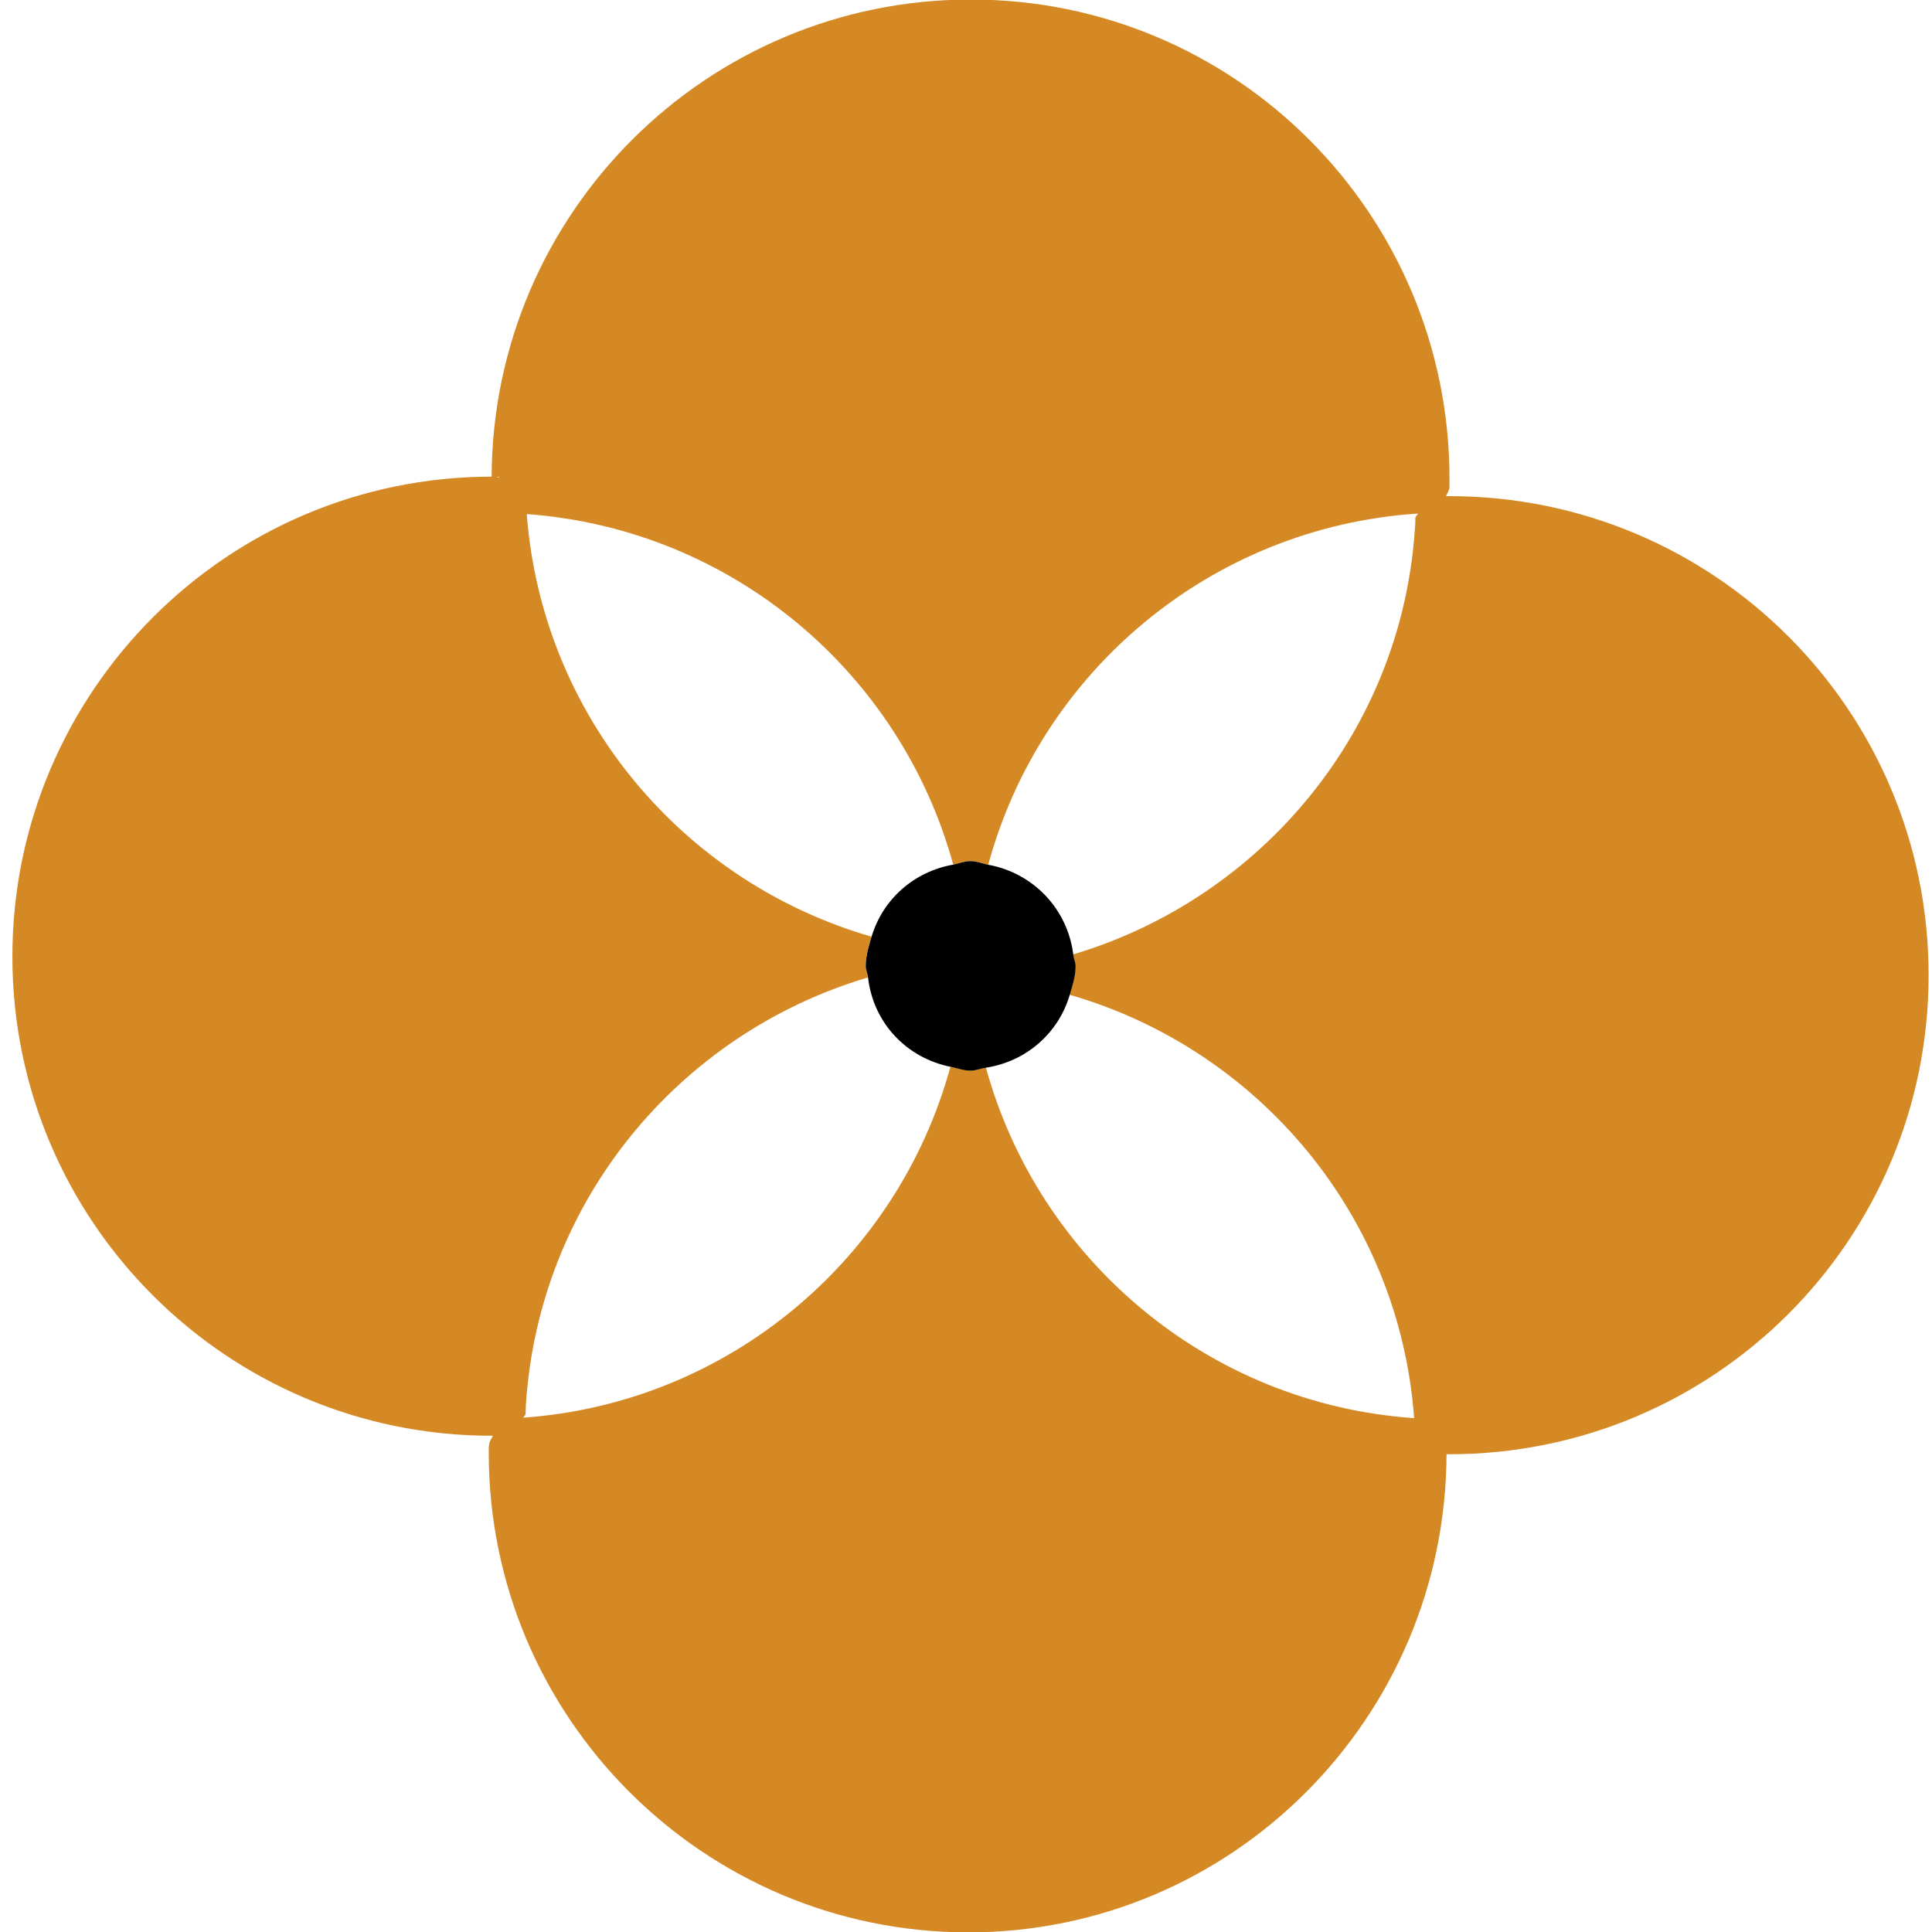 <?xml version="1.0" encoding="utf-8"?>
<!-- Generator: Adobe Illustrator 16.0.0, SVG Export Plug-In . SVG Version: 6.00 Build 0)  -->
<!DOCTYPE svg PUBLIC "-//W3C//DTD SVG 1.1//EN" "http://www.w3.org/Graphics/SVG/1.1/DTD/svg11.dtd">
<svg version="1.1" id="Layer_1" xmlns="http://www.w3.org/2000/svg" xmlns:xlink="http://www.w3.org/1999/xlink" x="0px" y="0px"
	 width="14.17px" height="14.17px" viewBox="0 0 14.17 14.17" enable-background="new 0 0 14.17 14.17" xml:space="preserve">
<symbol  id="europe" viewBox="-8.697 -8.772 17.395 17.544">
	<g>
		<path fill="#D58925" d="M4.346,4.265c-0.008,0-0.02,0-0.03,0c0.012,0.027,0.031,0.052,0.032,0.083c0,0,0,0,0,0.001
			c0,0.009,0,0.017,0,0.021c0,0.001,0,0.003,0,0.003v0.001c0,0.019,0,0.026,0,0.048c0,2.405-1.943,4.351-4.345,4.351
			c-2.394,0-4.339-1.935-4.35-4.331c0,0,0,0-0.001,0C-6.747,4.44-8.697,2.489-8.697,0.085c0-2.401,1.95-4.349,4.349-4.349
			c0.005,0,0.009,0,0.013,0C-4.348-4.291-4.367-4.314-4.37-4.348c0-0.006-0.003-0.014-0.003-0.023c0-0.016,0-0.035,0-0.047
			c0-2.402,1.95-4.354,4.353-4.354c2.392,0,4.333,1.943,4.341,4.34c0.008,0,0.018,0,0.024,0c2.407,0,4.352,1.945,4.352,4.349
			C8.697,2.319,6.753,4.265,4.346,4.265z M-4.296,4.435C-4.296,4.435-4.296,4.435-4.296,4.435C-4.297,4.436-4.294,4.44-4.289,4.441
			c0.003,0,0.009-0.007,0.015-0.007C-4.285,4.435-4.288,4.435-4.296,4.435z M4.038,4.067c0-0.025,0-0.058-0.003-0.082
			c-0.115-1.847-1.393-3.37-3.104-3.88c0.004-0.037,0.021-0.068,0.021-0.106c0-0.093-0.028-0.176-0.053-0.26
			c1.712-0.493,2.993-2.003,3.128-3.843C2.161-3.977,0.619-2.668,0.14-0.922C0.092-0.93,0.049-0.949-0.001-0.949
			c-0.064,0-0.12,0.023-0.181,0.035C-0.658-2.658-2.192-3.967-4.059-4.1c0.004,0.012,0.017,0.018,0.02,0.031
			c0,0.033,0.003,0.061,0.003,0.082c0.118,1.854,1.392,3.375,3.105,3.883c-0.004,0.035-0.021,0.066-0.021,0.103
			c0,0.095,0.028,0.181,0.054,0.267c-1.715,0.495-2.99,2.004-3.13,3.836c1.86-0.135,3.394-1.438,3.871-3.182
			c0.053,0.01,0.101,0.032,0.156,0.032c0.057,0,0.107-0.022,0.162-0.033c0.476,1.755,2.024,3.065,3.901,3.188
			C4.056,4.093,4.042,4.083,4.038,4.067z"/>
		<path d="M0.161,0.919C0.106,0.93,0.056,0.952-0.001,0.952c-0.055,0-0.103-0.022-0.156-0.032c-0.357-0.063-0.638-0.313-0.741-0.654
			C-0.923,0.18-0.951,0.094-0.951-0.001c0-0.036,0.017-0.067,0.021-0.103c0.047-0.412,0.348-0.73,0.749-0.811
			c0.061-0.012,0.117-0.035,0.181-0.035c0.05,0,0.093,0.02,0.141,0.027c0.366,0.057,0.657,0.313,0.76,0.661
			c0.024,0.084,0.053,0.167,0.053,0.26c0,0.038-0.018,0.069-0.021,0.106C0.881,0.52,0.568,0.845,0.161,0.919z"/>
	</g>
</symbol>
<use xlink:href="#europe"  width="17.395" height="17.544" id="XMLID_1_" x="-8.697" y="-8.772" transform="matrix(0.808 0 0 -0.808 7.118 7.085)" overflow="visible"/>
</svg>
